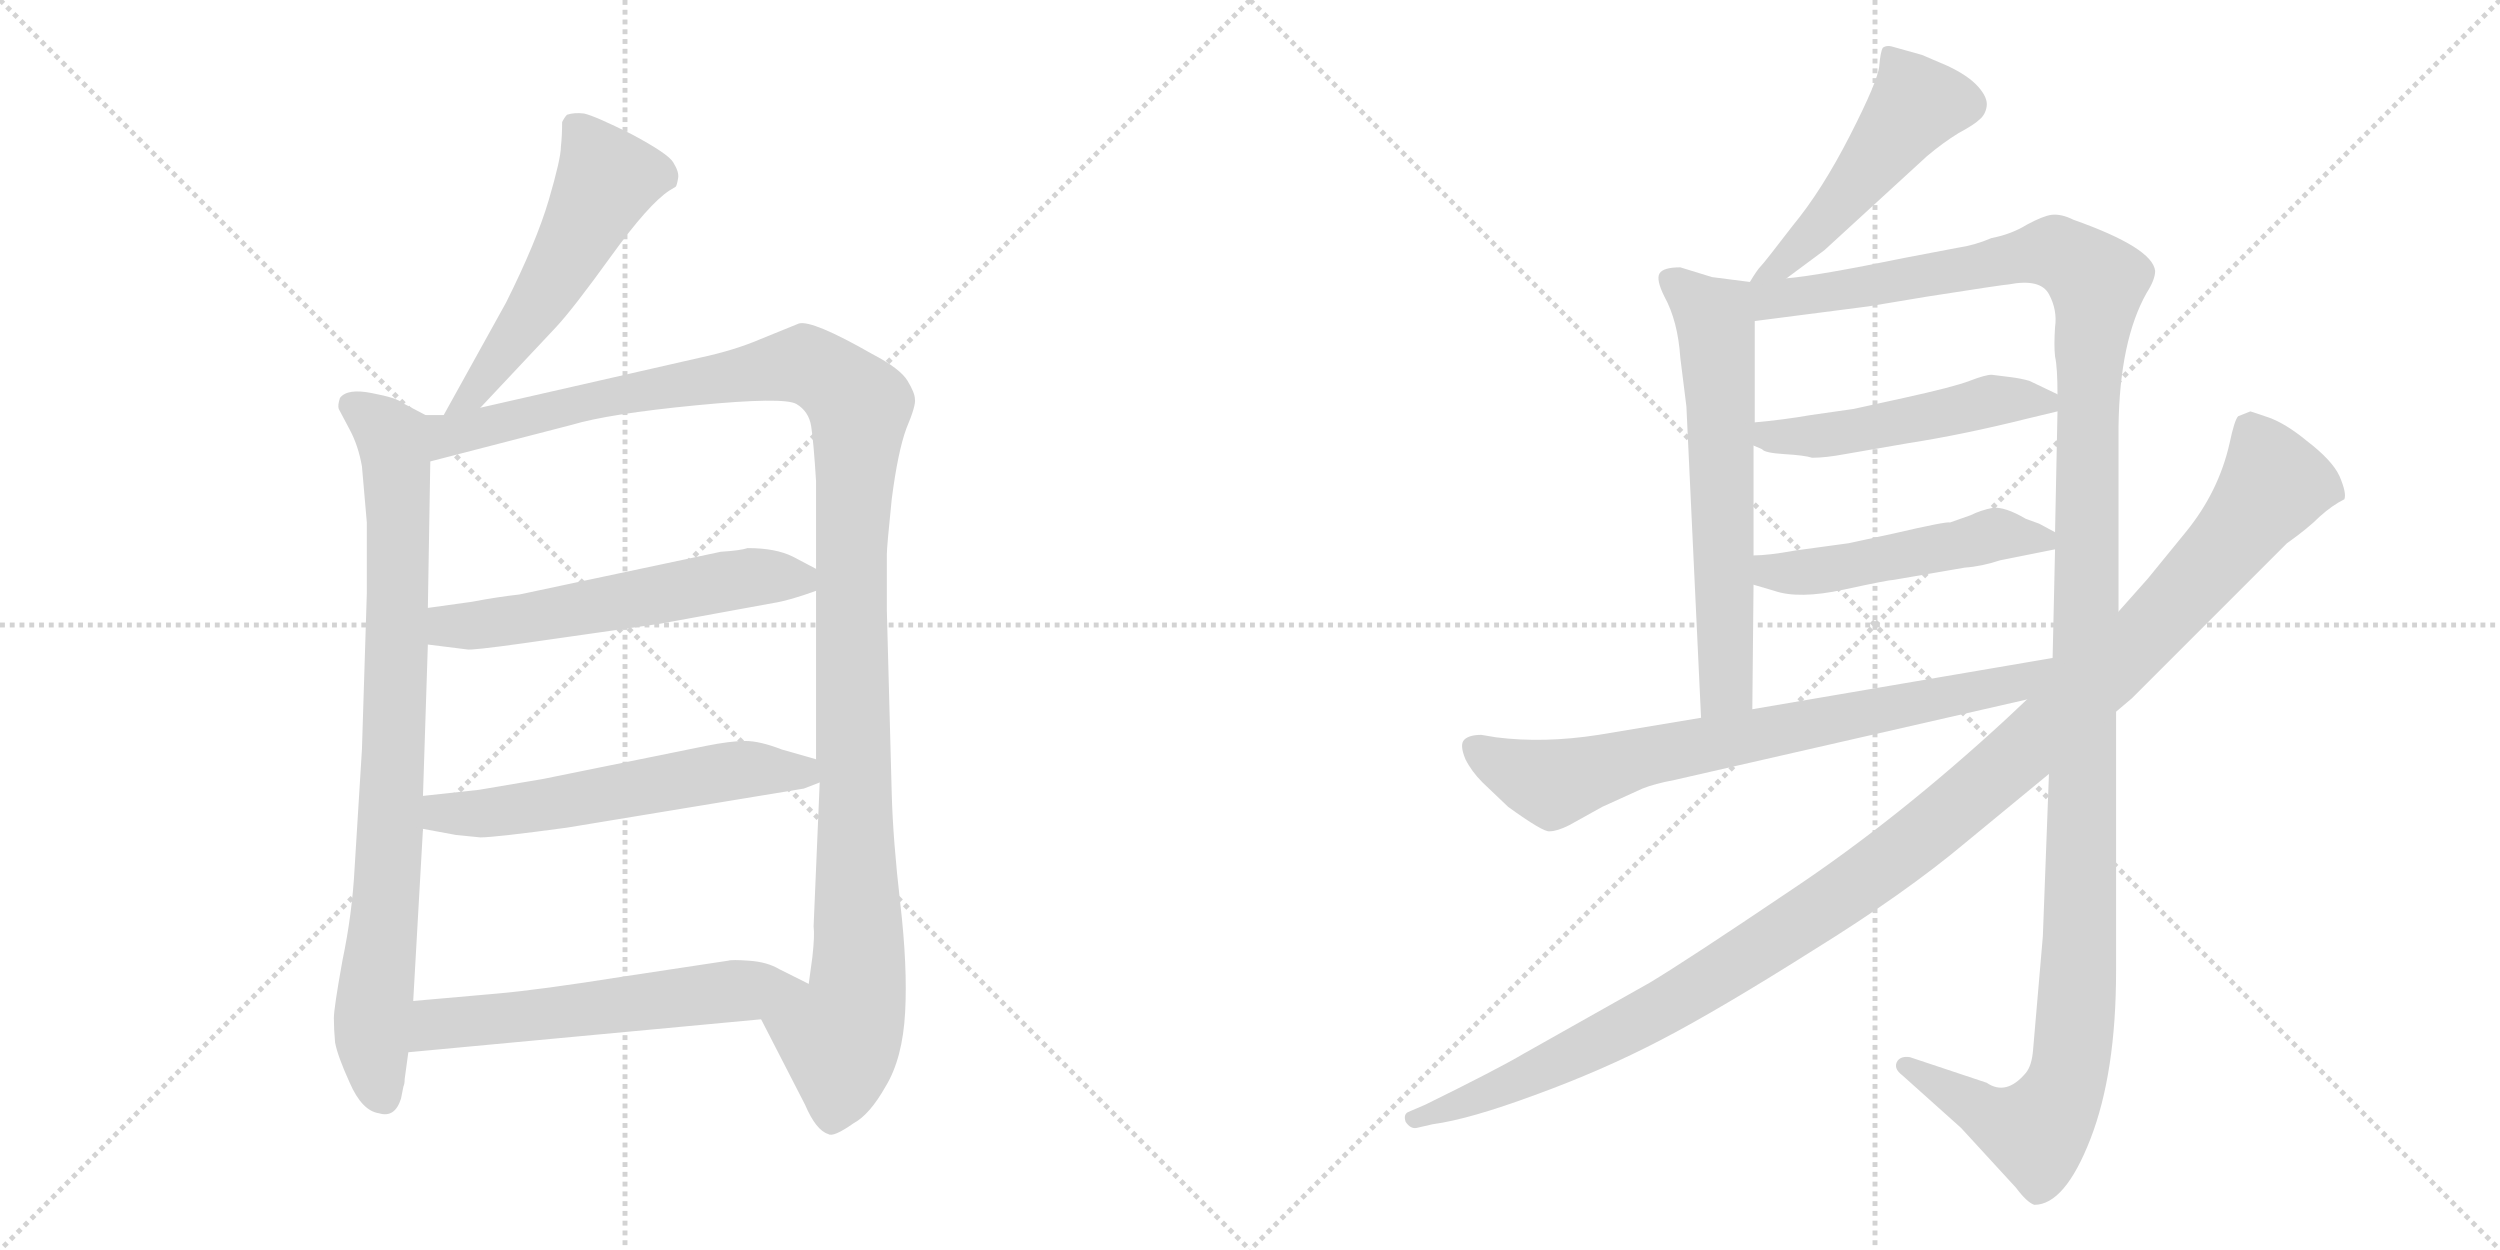 <svg version="1.1" viewBox="0 0 2048 1024" xmlns="http://www.w3.org/2000/svg">
  <g stroke="lightgray" stroke-dasharray="1,1" stroke-width="1" transform="scale(4, 4)">
    <line x1="0" y1="0" x2="256" y2="256"></line>
    <line x1="256" y1="0" x2="0" y2="256"></line>
    <line x1="128" y1="0" x2="128" y2="256"></line>
    <line x1="0" y1="128" x2="256" y2="128"></line>
    <line x1="256" y1="0" x2="512" y2="256"></line>
    <line x1="512" y1="0" x2="256" y2="256"></line>
    <line x1="384" y1="0" x2="384" y2="256"></line>
    <line x1="256" y1="128" x2="512" y2="128"></line>
  </g>
<g transform="scale(1, -1) translate(0, -850)">
   <style type="text/css">
    @keyframes keyframes0 {
      from {
       stroke: black;
       stroke-dashoffset: 535;
       stroke-width: 128;
       }
       64% {
       animation-timing-function: step-end;
       stroke: black;
       stroke-dashoffset: 0;
       stroke-width: 128;
       }
       to {
       stroke: black;
       stroke-width: 1024;
       }
       }
       #make-me-a-hanzi-animation-0 {
         animation: keyframes0 0.685s both;
         animation-delay: 0s;
         animation-timing-function: linear;
       }
    @keyframes keyframes1 {
      from {
       stroke: black;
       stroke-dashoffset: 841;
       stroke-width: 128;
       }
       73% {
       animation-timing-function: step-end;
       stroke: black;
       stroke-dashoffset: 0;
       stroke-width: 128;
       }
       to {
       stroke: black;
       stroke-width: 1024;
       }
       }
       #make-me-a-hanzi-animation-1 {
         animation: keyframes1 0.934s both;
         animation-delay: 0.685s;
         animation-timing-function: linear;
       }
    @keyframes keyframes2 {
      from {
       stroke: black;
       stroke-dashoffset: 1213;
       stroke-width: 128;
       }
       80% {
       animation-timing-function: step-end;
       stroke: black;
       stroke-dashoffset: 0;
       stroke-width: 128;
       }
       to {
       stroke: black;
       stroke-width: 1024;
       }
       }
       #make-me-a-hanzi-animation-2 {
         animation: keyframes2 1.237s both;
         animation-delay: 1.62s;
         animation-timing-function: linear;
       }
    @keyframes keyframes3 {
      from {
       stroke: black;
       stroke-dashoffset: 566;
       stroke-width: 128;
       }
       65% {
       animation-timing-function: step-end;
       stroke: black;
       stroke-dashoffset: 0;
       stroke-width: 128;
       }
       to {
       stroke: black;
       stroke-width: 1024;
       }
       }
       #make-me-a-hanzi-animation-3 {
         animation: keyframes3 0.711s both;
         animation-delay: 2.857s;
         animation-timing-function: linear;
       }
    @keyframes keyframes4 {
      from {
       stroke: black;
       stroke-dashoffset: 572;
       stroke-width: 128;
       }
       65% {
       animation-timing-function: step-end;
       stroke: black;
       stroke-dashoffset: 0;
       stroke-width: 128;
       }
       to {
       stroke: black;
       stroke-width: 1024;
       }
       }
       #make-me-a-hanzi-animation-4 {
         animation: keyframes4 0.715s both;
         animation-delay: 3.568s;
         animation-timing-function: linear;
       }
    @keyframes keyframes5 {
      from {
       stroke: black;
       stroke-dashoffset: 578;
       stroke-width: 128;
       }
       65% {
       animation-timing-function: step-end;
       stroke: black;
       stroke-dashoffset: 0;
       stroke-width: 128;
       }
       to {
       stroke: black;
       stroke-width: 1024;
       }
       }
       #make-me-a-hanzi-animation-5 {
         animation: keyframes5 0.72s both;
         animation-delay: 4.283s;
         animation-timing-function: linear;
       }
    @keyframes keyframes6 {
      from {
       stroke: black;
       stroke-dashoffset: 492;
       stroke-width: 128;
       }
       62% {
       animation-timing-function: step-end;
       stroke: black;
       stroke-dashoffset: 0;
       stroke-width: 128;
       }
       to {
       stroke: black;
       stroke-width: 1024;
       }
       }
       #make-me-a-hanzi-animation-6 {
         animation: keyframes6 0.65s both;
         animation-delay: 5.003s;
         animation-timing-function: linear;
       }
    @keyframes keyframes7 {
      from {
       stroke: black;
       stroke-dashoffset: 631;
       stroke-width: 128;
       }
       67% {
       animation-timing-function: step-end;
       stroke: black;
       stroke-dashoffset: 0;
       stroke-width: 128;
       }
       to {
       stroke: black;
       stroke-width: 1024;
       }
       }
       #make-me-a-hanzi-animation-7 {
         animation: keyframes7 0.764s both;
         animation-delay: 5.654s;
         animation-timing-function: linear;
       }
    @keyframes keyframes8 {
      from {
       stroke: black;
       stroke-dashoffset: 1373;
       stroke-width: 128;
       }
       82% {
       animation-timing-function: step-end;
       stroke: black;
       stroke-dashoffset: 0;
       stroke-width: 128;
       }
       to {
       stroke: black;
       stroke-width: 1024;
       }
       }
       #make-me-a-hanzi-animation-8 {
         animation: keyframes8 1.367s both;
         animation-delay: 6.417s;
         animation-timing-function: linear;
       }
    @keyframes keyframes9 {
      from {
       stroke: black;
       stroke-dashoffset: 494;
       stroke-width: 128;
       }
       62% {
       animation-timing-function: step-end;
       stroke: black;
       stroke-dashoffset: 0;
       stroke-width: 128;
       }
       to {
       stroke: black;
       stroke-width: 1024;
       }
       }
       #make-me-a-hanzi-animation-9 {
         animation: keyframes9 0.652s both;
         animation-delay: 7.785s;
         animation-timing-function: linear;
       }
    @keyframes keyframes10 {
      from {
       stroke: black;
       stroke-dashoffset: 494;
       stroke-width: 128;
       }
       62% {
       animation-timing-function: step-end;
       stroke: black;
       stroke-dashoffset: 0;
       stroke-width: 128;
       }
       to {
       stroke: black;
       stroke-width: 1024;
       }
       }
       #make-me-a-hanzi-animation-10 {
         animation: keyframes10 0.652s both;
         animation-delay: 8.437s;
         animation-timing-function: linear;
       }
    @keyframes keyframes11 {
      from {
       stroke: black;
       stroke-dashoffset: 742;
       stroke-width: 128;
       }
       71% {
       animation-timing-function: step-end;
       stroke: black;
       stroke-dashoffset: 0;
       stroke-width: 128;
       }
       to {
       stroke: black;
       stroke-width: 1024;
       }
       }
       #make-me-a-hanzi-animation-11 {
         animation: keyframes11 0.854s both;
         animation-delay: 9.089s;
         animation-timing-function: linear;
       }
    @keyframes keyframes12 {
      from {
       stroke: black;
       stroke-dashoffset: 1193;
       stroke-width: 128;
       }
       80% {
       animation-timing-function: step-end;
       stroke: black;
       stroke-dashoffset: 0;
       stroke-width: 128;
       }
       to {
       stroke: black;
       stroke-width: 1024;
       }
       }
       #make-me-a-hanzi-animation-12 {
         animation: keyframes12 1.221s both;
         animation-delay: 9.943s;
         animation-timing-function: linear;
       }
</style>
<path d="M 393.5 516.0 L 455.5 582.0 Q 469.5 597.0 500.5 640.0 Q 531.5 683.0 548.5 694.0 L 553.5 697.0 Q 554.5 698.0 555.5 704.0 Q 556.5 709.0 551.5 717.0 Q 547.5 724.0 517.5 740.0 Q 487.5 755.0 478.5 757.0 Q 470.5 758.0 464.5 756.0 Q 462.5 754.0 460.5 750.0 Q 460.5 739.0 459.5 730.0 Q 459.5 720.0 449.5 686.0 Q 439.5 652.0 414.5 602.0 L 363.5 510.0 C 348.5 484.0 372.5 494.0 393.5 516.0 Z" fill="lightgray"></path> 
<path d="M 348.5 510.0 L 329.5 520.0 Q 325.5 524.0 304.5 528.0 Q 284.5 532.0 278.5 524.0 Q 276.5 518.0 277.5 515.0 L 286.5 498.0 Q 293.5 485.0 296.5 468.0 L 300.5 422.0 L 300.5 364.0 L 296.5 236.0 L 290.5 139.0 Q 288.5 101.0 280.5 63.0 Q 273.5 24.0 273.5 16.0 Q 273.5 7.0 274.5 -4.0 Q 276.5 -15.0 286.5 -37.0 Q 296.5 -60.0 310.5 -62.0 Q 323.5 -66.0 328.5 -50.0 L 330.5 -40.0 Q 331.5 -38.0 331.5 -34.0 L 334.5 -12.0 L 338.5 30.0 L 346.5 171.0 L 346.5 198.0 L 350.5 322.0 L 350.5 352.0 L 352.5 472.0 C 352.5 502.0 353.5 508.0 348.5 510.0 Z" fill="lightgray"></path> 
<path d="M 573.5 557.0 L 393.5 516.0 L 363.5 510.0 L 348.5 510.0 C 318.5 507.0 323.5 464.0 352.5 472.0 L 468.5 502.0 Q 498.5 511.0 570.5 518.0 Q 642.5 525.0 652.5 519.0 Q 662.5 513.0 664.5 501.0 Q 666.5 488.0 668.5 456.0 L 668.5 384.0 L 668.5 366.0 L 668.5 228.0 L 671.5 209.0 L 666.5 91.0 Q 667.5 84.0 665.5 66.0 L 662.5 44.0 C 658.5 14.0 609.5 42.0 623.5 15.0 L 659.5 -55.0 Q 668.5 -76.0 678.5 -79.0 Q 682.5 -82.0 699.5 -70.0 Q 712.5 -63.0 725.5 -40.0 Q 739.5 -17.0 741.5 21.0 Q 743.5 58.0 737.5 110.0 Q 731.5 162.0 730.5 200.0 L 726.5 350.0 L 726.5 396.0 Q 726.5 402.0 730.5 441.0 Q 735.5 480.0 742.5 499.0 Q 750.5 518.0 749.5 523.0 Q 749.5 528.0 743.5 538.0 Q 737.5 548.0 714.5 560.0 Q 665.5 588.0 654.5 585.0 L 622.5 572.0 Q 601.5 563.0 573.5 557.0 Z" fill="lightgray"></path> 
<path d="M 350.5 322.0 L 382.5 318.0 Q 385.5 317.0 428.5 323.0 L 540.5 339.0 L 633.5 356.0 Q 646.5 358.0 668.5 366.0 C 689.5 373.0 689.5 373.0 668.5 384.0 L 649.5 394.0 Q 635.5 401.0 612.5 401.0 Q 606.5 399.0 590.5 398.0 L 425.5 363.0 Q 407.5 361.0 386.5 357.0 L 350.5 352.0 C 320.5 348.0 320.5 326.0 350.5 322.0 Z" fill="lightgray"></path> 
<path d="M 346.5 171.0 L 373.5 166.0 L 393.5 164.0 Q 405.5 164.0 464.5 172.0 L 658.5 204.0 L 671.5 209.0 C 698.5 219.0 697.5 220.0 668.5 228.0 L 640.5 236.0 Q 622.5 243.0 610.5 243.0 Q 598.5 243.0 578.5 239.0 L 445.5 212.0 L 392.5 203.0 L 346.5 198.0 C 316.5 195.0 317.5 176.0 346.5 171.0 Z" fill="lightgray"></path> 
<path d="M 334.5 -12.0 L 623.5 15.0 C 653.5 18.0 689.5 31.0 662.5 44.0 L 638.5 56.0 Q 628.5 62.0 613.5 63.0 Q 599.5 64.0 596.5 63.0 L 510.5 50.0 Q 441.5 39.0 406.5 36.0 L 338.5 30.0 C 308.5 27.0 304.5 -15.0 334.5 -12.0 Z" fill="lightgray"></path> 
<path d="M 1463.5 622.0 L 1494.5 645.0 L 1578.5 722.0 Q 1591.5 733.0 1604.5 741.0 Q 1617.5 748.0 1621.5 752.0 Q 1626.5 756.0 1627.5 763.0 Q 1628.5 770.0 1620.5 779.0 Q 1612.5 788.0 1595.5 796.0 L 1574.5 805.0 L 1549.5 812.0 Q 1545.5 813.0 1542.5 811.0 Q 1540.5 808.0 1539.5 796.0 Q 1538.5 784.0 1515.5 739.0 Q 1492.5 694.0 1468.5 665.0 Q 1445.5 635.0 1442.5 632.0 Q 1439.5 629.0 1433.5 619.0 C 1417.5 594.0 1439.5 604.0 1463.5 622.0 Z" fill="lightgray"></path> 
<path d="M 1433.5 619.0 L 1402.5 623.0 L 1376.5 631.0 Q 1362.5 631.0 1359.5 626.0 Q 1356.5 621.0 1363.5 607.0 Q 1374.5 587.0 1376.5 557.0 L 1381.5 517.0 L 1393.5 262.0 C 1394.5 232.0 1435.5 239.0 1435.5 269.0 L 1436.5 371.0 L 1436.5 395.0 L 1436.5 485.0 L 1437.5 504.0 L 1437.5 587.0 C 1437.5 617.0 1437.5 618.0 1433.5 619.0 Z" fill="lightgray"></path> 
<path d="M 1735.5 349.0 L 1735.5 501.0 Q 1736.5 571.0 1758.5 610.0 Q 1765.5 621.0 1765.5 628.0 Q 1763.5 647.0 1698.5 670.0 Q 1688.5 675.0 1680.5 674.0 Q 1673.5 673.0 1660.5 666.0 Q 1647.5 658.0 1631.5 655.0 Q 1617.5 649.0 1603.5 647.0 L 1561.5 639.0 Q 1488.5 624.0 1463.5 622.0 C 1421.5 616.0 1392.5 581.0 1437.5 587.0 L 1530.5 599.0 L 1578.5 607.0 Q 1642.5 617.0 1645.5 617.0 Q 1671.5 622.0 1678.5 609.0 Q 1685.5 596.0 1683.5 582.0 Q 1682.5 567.0 1683.5 558.0 Q 1685.5 549.0 1685.5 527.0 L 1685.5 513.0 L 1683.5 414.0 L 1683.5 400.0 L 1681.5 311.0 L 1678.5 216.0 L 1673.5 83.0 L 1665.5 -10.0 Q 1664.5 -23.0 1659.5 -29.0 Q 1643.5 -48.0 1627.5 -37.0 L 1564.5 -16.0 Q 1557.5 -15.0 1554.5 -19.0 Q 1550.5 -25.0 1558.5 -31.0 L 1606.5 -74.0 L 1651.5 -123.0 Q 1660.5 -135.0 1666.5 -137.0 Q 1691.5 -137.0 1712.5 -83.0 Q 1733.5 -29.0 1733.5 55.0 L 1733.5 267.0 L 1735.5 349.0 Z" fill="lightgray"></path> 
<path d="M 1484.5 475.0 Q 1495.5 475.0 1511.5 478.0 L 1563.5 487.0 Q 1608.5 494.0 1660.5 507.0 L 1685.5 513.0 C 1704.5 518.0 1704.5 518.0 1685.5 527.0 L 1662.5 538.0 Q 1655.5 540.0 1647.5 541.0 L 1631.5 543.0 Q 1626.5 543.0 1613.5 538.0 Q 1600.5 533.0 1559.5 524.0 L 1518.5 515.0 L 1483.5 510.0 Q 1460.5 506.0 1437.5 504.0 C 1407.5 501.0 1409.5 498.0 1436.5 485.0 L 1443.5 482.0 Q 1445.5 479.0 1461.5 478.0 Q 1478.5 477.0 1484.5 475.0 Z" fill="lightgray"></path> 
<path d="M 1436.5 371.0 L 1453.5 366.0 Q 1473.5 359.0 1510.5 367.0 Q 1547.5 375.0 1551.5 375.0 L 1609.5 385.0 Q 1623.5 386.0 1638.5 391.0 L 1683.5 400.0 C 1702.5 404.0 1702.5 404.0 1683.5 414.0 L 1670.5 421.0 L 1659.5 425.0 Q 1642.5 435.0 1632.5 434.0 Q 1622.5 432.0 1614.5 428.0 L 1597.5 422.0 Q 1594.5 423.0 1551.5 413.0 L 1514.5 405.0 L 1470.5 399.0 Q 1448.5 395.0 1436.5 395.0 C 1406.5 394.0 1407.5 379.0 1436.5 371.0 Z" fill="lightgray"></path> 
<path d="M 1393.5 262.0 L 1309.5 248.0 Q 1264.5 241.0 1225.5 246.0 L 1213.5 248.0 Q 1203.5 248.0 1199.5 244.0 Q 1195.5 240.0 1200.5 228.0 Q 1205.5 218.0 1214.5 209.0 L 1235.5 189.0 Q 1264.5 168.0 1269.5 169.0 Q 1275.5 169.0 1285.5 174.0 L 1312.5 189.0 L 1345.5 204.0 Q 1355.5 208.0 1371.5 211.0 L 1660.5 277.0 C 1699.5 286.0 1711.5 316.0 1681.5 311.0 L 1435.5 269.0 L 1393.5 262.0 Z" fill="lightgray"></path> 
<path d="M 1858.5 508.0 L 1843.5 513.0 L 1833.5 509.0 Q 1830.5 506.0 1826.5 487.0 Q 1817.5 447.0 1790.5 414.0 L 1759.5 376.0 L 1735.5 349.0 L 1660.5 277.0 L 1643.5 261.0 Q 1554.5 179.0 1467.5 121.0 Q 1381.5 63.0 1351.5 45.0 L 1248.5 -13.0 Q 1226.5 -26.0 1167.5 -55.0 L 1153.5 -61.0 Q 1149.5 -63.0 1151.5 -69.0 Q 1155.5 -75.0 1160.5 -74.0 L 1173.5 -71.0 Q 1203.5 -67.0 1257.5 -47.0 Q 1312.5 -27.0 1360.5 -2.0 Q 1408.5 23.0 1484.5 71.0 Q 1560.5 118.0 1610.5 160.0 L 1678.5 216.0 L 1733.5 267.0 L 1746.5 278.0 L 1873.5 405.0 Q 1890.5 417.0 1900.5 427.0 Q 1910.5 436.0 1920.5 441.0 Q 1922.5 446.0 1916.5 460.0 Q 1910.5 473.0 1889.5 489.0 Q 1872.5 503.0 1858.5 508.0 Z" fill="lightgray"></path> 
      <clipPath id="make-me-a-hanzi-clip-0">
      <path d="M 393.5 516.0 L 455.5 582.0 Q 469.5 597.0 500.5 640.0 Q 531.5 683.0 548.5 694.0 L 553.5 697.0 Q 554.5 698.0 555.5 704.0 Q 556.5 709.0 551.5 717.0 Q 547.5 724.0 517.5 740.0 Q 487.5 755.0 478.5 757.0 Q 470.5 758.0 464.5 756.0 Q 462.5 754.0 460.5 750.0 Q 460.5 739.0 459.5 730.0 Q 459.5 720.0 449.5 686.0 Q 439.5 652.0 414.5 602.0 L 363.5 510.0 C 348.5 484.0 372.5 494.0 393.5 516.0 Z" fill="lightgray"></path>
      </clipPath>
      <path clip-path="url(#make-me-a-hanzi-clip-0)" d="M 472.5 747.0 L 496.5 702.0 L 434.5 591.0 L 390.5 529.0 L 370.5 515.0 " fill="none" id="make-me-a-hanzi-animation-0" stroke-dasharray="407 814" stroke-linecap="round"></path>

      <clipPath id="make-me-a-hanzi-clip-1">
      <path d="M 348.5 510.0 L 329.5 520.0 Q 325.5 524.0 304.5 528.0 Q 284.5 532.0 278.5 524.0 Q 276.5 518.0 277.5 515.0 L 286.5 498.0 Q 293.5 485.0 296.5 468.0 L 300.5 422.0 L 300.5 364.0 L 296.5 236.0 L 290.5 139.0 Q 288.5 101.0 280.5 63.0 Q 273.5 24.0 273.5 16.0 Q 273.5 7.0 274.5 -4.0 Q 276.5 -15.0 286.5 -37.0 Q 296.5 -60.0 310.5 -62.0 Q 323.5 -66.0 328.5 -50.0 L 330.5 -40.0 Q 331.5 -38.0 331.5 -34.0 L 334.5 -12.0 L 338.5 30.0 L 346.5 171.0 L 346.5 198.0 L 350.5 322.0 L 350.5 352.0 L 352.5 472.0 C 352.5 502.0 353.5 508.0 348.5 510.0 Z" fill="lightgray"></path>
      </clipPath>
      <path clip-path="url(#make-me-a-hanzi-clip-1)" d="M 287.5 518.0 L 314.5 499.0 L 324.5 475.0 L 322.5 222.0 L 304.5 3.0 L 314.5 -49.0 " fill="none" id="make-me-a-hanzi-animation-1" stroke-dasharray="713 1426" stroke-linecap="round"></path>

      <clipPath id="make-me-a-hanzi-clip-2">
      <path d="M 573.5 557.0 L 393.5 516.0 L 363.5 510.0 L 348.5 510.0 C 318.5 507.0 323.5 464.0 352.5 472.0 L 468.5 502.0 Q 498.5 511.0 570.5 518.0 Q 642.5 525.0 652.5 519.0 Q 662.5 513.0 664.5 501.0 Q 666.5 488.0 668.5 456.0 L 668.5 384.0 L 668.5 366.0 L 668.5 228.0 L 671.5 209.0 L 666.5 91.0 Q 667.5 84.0 665.5 66.0 L 662.5 44.0 C 658.5 14.0 609.5 42.0 623.5 15.0 L 659.5 -55.0 Q 668.5 -76.0 678.5 -79.0 Q 682.5 -82.0 699.5 -70.0 Q 712.5 -63.0 725.5 -40.0 Q 739.5 -17.0 741.5 21.0 Q 743.5 58.0 737.5 110.0 Q 731.5 162.0 730.5 200.0 L 726.5 350.0 L 726.5 396.0 Q 726.5 402.0 730.5 441.0 Q 735.5 480.0 742.5 499.0 Q 750.5 518.0 749.5 523.0 Q 749.5 528.0 743.5 538.0 Q 737.5 548.0 714.5 560.0 Q 665.5 588.0 654.5 585.0 L 622.5 572.0 Q 601.5 563.0 573.5 557.0 Z" fill="lightgray"></path>
      </clipPath>
      <path clip-path="url(#make-me-a-hanzi-clip-2)" d="M 358.5 479.0 L 374.5 496.0 L 649.5 551.0 L 674.5 545.0 L 703.5 517.0 L 697.5 327.0 L 703.5 53.0 L 697.5 16.0 L 687.5 0.0 L 680.5 -66.0 " fill="none" id="make-me-a-hanzi-animation-2" stroke-dasharray="1085 2170" stroke-linecap="round"></path>

      <clipPath id="make-me-a-hanzi-clip-3">
      <path d="M 350.5 322.0 L 382.5 318.0 Q 385.5 317.0 428.5 323.0 L 540.5 339.0 L 633.5 356.0 Q 646.5 358.0 668.5 366.0 C 689.5 373.0 689.5 373.0 668.5 384.0 L 649.5 394.0 Q 635.5 401.0 612.5 401.0 Q 606.5 399.0 590.5 398.0 L 425.5 363.0 Q 407.5 361.0 386.5 357.0 L 350.5 352.0 C 320.5 348.0 320.5 326.0 350.5 322.0 Z" fill="lightgray"></path>
      </clipPath>
      <path clip-path="url(#make-me-a-hanzi-clip-3)" d="M 356.5 330.0 L 368.5 337.0 L 413.5 339.0 L 599.5 375.0 L 660.5 380.0 " fill="none" id="make-me-a-hanzi-animation-3" stroke-dasharray="438 876" stroke-linecap="round"></path>

      <clipPath id="make-me-a-hanzi-clip-4">
      <path d="M 346.5 171.0 L 373.5 166.0 L 393.5 164.0 Q 405.5 164.0 464.5 172.0 L 658.5 204.0 L 671.5 209.0 C 698.5 219.0 697.5 220.0 668.5 228.0 L 640.5 236.0 Q 622.5 243.0 610.5 243.0 Q 598.5 243.0 578.5 239.0 L 445.5 212.0 L 392.5 203.0 L 346.5 198.0 C 316.5 195.0 317.5 176.0 346.5 171.0 Z" fill="lightgray"></path>
      </clipPath>
      <path clip-path="url(#make-me-a-hanzi-clip-4)" d="M 354.5 191.0 L 362.5 184.0 L 390.5 183.0 L 614.5 220.0 L 655.5 218.0 L 662.5 212.0 " fill="none" id="make-me-a-hanzi-animation-4" stroke-dasharray="444 888" stroke-linecap="round"></path>

      <clipPath id="make-me-a-hanzi-clip-5">
      <path d="M 334.5 -12.0 L 623.5 15.0 C 653.5 18.0 689.5 31.0 662.5 44.0 L 638.5 56.0 Q 628.5 62.0 613.5 63.0 Q 599.5 64.0 596.5 63.0 L 510.5 50.0 Q 441.5 39.0 406.5 36.0 L 338.5 30.0 C 308.5 27.0 304.5 -15.0 334.5 -12.0 Z" fill="lightgray"></path>
      </clipPath>
      <path clip-path="url(#make-me-a-hanzi-clip-5)" d="M 341.5 -6.0 L 357.5 11.0 L 654.5 44.0 " fill="none" id="make-me-a-hanzi-animation-5" stroke-dasharray="450 900" stroke-linecap="round"></path>

      <clipPath id="make-me-a-hanzi-clip-6">
      <path d="M 1463.5 622.0 L 1494.5 645.0 L 1578.5 722.0 Q 1591.5 733.0 1604.5 741.0 Q 1617.5 748.0 1621.5 752.0 Q 1626.5 756.0 1627.5 763.0 Q 1628.5 770.0 1620.5 779.0 Q 1612.5 788.0 1595.5 796.0 L 1574.5 805.0 L 1549.5 812.0 Q 1545.5 813.0 1542.5 811.0 Q 1540.5 808.0 1539.5 796.0 Q 1538.5 784.0 1515.5 739.0 Q 1492.5 694.0 1468.5 665.0 Q 1445.5 635.0 1442.5 632.0 Q 1439.5 629.0 1433.5 619.0 C 1417.5 594.0 1439.5 604.0 1463.5 622.0 Z" fill="lightgray"></path>
      </clipPath>
      <path clip-path="url(#make-me-a-hanzi-clip-6)" d="M 1547.5 802.0 L 1569.5 763.0 L 1480.5 653.0 L 1440.5 624.0 " fill="none" id="make-me-a-hanzi-animation-6" stroke-dasharray="364 728" stroke-linecap="round"></path>

      <clipPath id="make-me-a-hanzi-clip-7">
      <path d="M 1433.5 619.0 L 1402.5 623.0 L 1376.5 631.0 Q 1362.5 631.0 1359.5 626.0 Q 1356.5 621.0 1363.5 607.0 Q 1374.5 587.0 1376.5 557.0 L 1381.5 517.0 L 1393.5 262.0 C 1394.5 232.0 1435.5 239.0 1435.5 269.0 L 1436.5 371.0 L 1436.5 395.0 L 1436.5 485.0 L 1437.5 504.0 L 1437.5 587.0 C 1437.5 617.0 1437.5 618.0 1433.5 619.0 Z" fill="lightgray"></path>
      </clipPath>
      <path clip-path="url(#make-me-a-hanzi-clip-7)" d="M 1366.5 622.0 L 1404.5 590.0 L 1405.5 580.0 L 1414.5 291.0 L 1399.5 270.0 " fill="none" id="make-me-a-hanzi-animation-7" stroke-dasharray="503 1006" stroke-linecap="round"></path>

      <clipPath id="make-me-a-hanzi-clip-8">
      <path d="M 1735.5 349.0 L 1735.5 501.0 Q 1736.5 571.0 1758.5 610.0 Q 1765.5 621.0 1765.5 628.0 Q 1763.5 647.0 1698.5 670.0 Q 1688.5 675.0 1680.5 674.0 Q 1673.5 673.0 1660.5 666.0 Q 1647.5 658.0 1631.5 655.0 Q 1617.5 649.0 1603.5 647.0 L 1561.5 639.0 Q 1488.5 624.0 1463.5 622.0 C 1421.5 616.0 1392.5 581.0 1437.5 587.0 L 1530.5 599.0 L 1578.5 607.0 Q 1642.5 617.0 1645.5 617.0 Q 1671.5 622.0 1678.5 609.0 Q 1685.5 596.0 1683.5 582.0 Q 1682.5 567.0 1683.5 558.0 Q 1685.5 549.0 1685.5 527.0 L 1685.5 513.0 L 1683.5 414.0 L 1683.5 400.0 L 1681.5 311.0 L 1678.5 216.0 L 1673.5 83.0 L 1665.5 -10.0 Q 1664.5 -23.0 1659.5 -29.0 Q 1643.5 -48.0 1627.5 -37.0 L 1564.5 -16.0 Q 1557.5 -15.0 1554.5 -19.0 Q 1550.5 -25.0 1558.5 -31.0 L 1606.5 -74.0 L 1651.5 -123.0 Q 1660.5 -135.0 1666.5 -137.0 Q 1691.5 -137.0 1712.5 -83.0 Q 1733.5 -29.0 1733.5 55.0 L 1733.5 267.0 L 1735.5 349.0 Z" fill="lightgray"></path>
      </clipPath>
      <path clip-path="url(#make-me-a-hanzi-clip-8)" d="M 1441.5 615.0 L 1450.5 605.0 L 1474.5 606.0 L 1683.5 644.0 L 1715.5 623.0 L 1717.5 615.0 L 1710.5 537.0 L 1703.5 63.0 L 1694.5 -30.0 L 1668.5 -77.0 L 1640.5 -70.0 L 1561.5 -23.0 " fill="none" id="make-me-a-hanzi-animation-8" stroke-dasharray="1245 2490" stroke-linecap="round"></path>

      <clipPath id="make-me-a-hanzi-clip-9">
      <path d="M 1484.5 475.0 Q 1495.5 475.0 1511.5 478.0 L 1563.5 487.0 Q 1608.5 494.0 1660.5 507.0 L 1685.5 513.0 C 1704.5 518.0 1704.5 518.0 1685.5 527.0 L 1662.5 538.0 Q 1655.5 540.0 1647.5 541.0 L 1631.5 543.0 Q 1626.5 543.0 1613.5 538.0 Q 1600.5 533.0 1559.5 524.0 L 1518.5 515.0 L 1483.5 510.0 Q 1460.5 506.0 1437.5 504.0 C 1407.5 501.0 1409.5 498.0 1436.5 485.0 L 1443.5 482.0 Q 1445.5 479.0 1461.5 478.0 Q 1478.5 477.0 1484.5 475.0 Z" fill="lightgray"></path>
      </clipPath>
      <path clip-path="url(#make-me-a-hanzi-clip-9)" d="M 1442.5 489.0 L 1515.5 496.0 L 1631.5 522.0 L 1677.5 520.0 " fill="none" id="make-me-a-hanzi-animation-9" stroke-dasharray="366 732" stroke-linecap="round"></path>

      <clipPath id="make-me-a-hanzi-clip-10">
      <path d="M 1436.5 371.0 L 1453.5 366.0 Q 1473.5 359.0 1510.5 367.0 Q 1547.5 375.0 1551.5 375.0 L 1609.5 385.0 Q 1623.5 386.0 1638.5 391.0 L 1683.5 400.0 C 1702.5 404.0 1702.5 404.0 1683.5 414.0 L 1670.5 421.0 L 1659.5 425.0 Q 1642.5 435.0 1632.5 434.0 Q 1622.5 432.0 1614.5 428.0 L 1597.5 422.0 Q 1594.5 423.0 1551.5 413.0 L 1514.5 405.0 L 1470.5 399.0 Q 1448.5 395.0 1436.5 395.0 C 1406.5 394.0 1407.5 379.0 1436.5 371.0 Z" fill="lightgray"></path>
      </clipPath>
      <path clip-path="url(#make-me-a-hanzi-clip-10)" d="M 1441.5 389.0 L 1472.5 380.0 L 1633.5 412.0 L 1674.5 407.0 " fill="none" id="make-me-a-hanzi-animation-10" stroke-dasharray="366 732" stroke-linecap="round"></path>

      <clipPath id="make-me-a-hanzi-clip-11">
      <path d="M 1393.5 262.0 L 1309.5 248.0 Q 1264.5 241.0 1225.5 246.0 L 1213.5 248.0 Q 1203.5 248.0 1199.5 244.0 Q 1195.5 240.0 1200.5 228.0 Q 1205.5 218.0 1214.5 209.0 L 1235.5 189.0 Q 1264.5 168.0 1269.5 169.0 Q 1275.5 169.0 1285.5 174.0 L 1312.5 189.0 L 1345.5 204.0 Q 1355.5 208.0 1371.5 211.0 L 1660.5 277.0 C 1699.5 286.0 1711.5 316.0 1681.5 311.0 L 1435.5 269.0 L 1393.5 262.0 Z" fill="lightgray"></path>
      </clipPath>
      <path clip-path="url(#make-me-a-hanzi-clip-11)" d="M 1208.5 238.0 L 1224.5 226.0 L 1272.5 208.0 L 1348.5 231.0 L 1649.5 289.0 L 1674.5 304.0 " fill="none" id="make-me-a-hanzi-animation-11" stroke-dasharray="614 1228" stroke-linecap="round"></path>

      <clipPath id="make-me-a-hanzi-clip-12">
      <path d="M 1858.5 508.0 L 1843.5 513.0 L 1833.5 509.0 Q 1830.5 506.0 1826.5 487.0 Q 1817.5 447.0 1790.5 414.0 L 1759.5 376.0 L 1735.5 349.0 L 1660.5 277.0 L 1643.5 261.0 Q 1554.5 179.0 1467.5 121.0 Q 1381.5 63.0 1351.5 45.0 L 1248.5 -13.0 Q 1226.5 -26.0 1167.5 -55.0 L 1153.5 -61.0 Q 1149.5 -63.0 1151.5 -69.0 Q 1155.5 -75.0 1160.5 -74.0 L 1173.5 -71.0 Q 1203.5 -67.0 1257.5 -47.0 Q 1312.5 -27.0 1360.5 -2.0 Q 1408.5 23.0 1484.5 71.0 Q 1560.5 118.0 1610.5 160.0 L 1678.5 216.0 L 1733.5 267.0 L 1746.5 278.0 L 1873.5 405.0 Q 1890.5 417.0 1900.5 427.0 Q 1910.5 436.0 1920.5 441.0 Q 1922.5 446.0 1916.5 460.0 Q 1910.5 473.0 1889.5 489.0 Q 1872.5 503.0 1858.5 508.0 Z" fill="lightgray"></path>
      </clipPath>
      <path clip-path="url(#make-me-a-hanzi-clip-12)" d="M 1842.5 500.0 L 1861.5 450.0 L 1773.5 346.0 L 1599.5 185.0 L 1493.5 106.0 L 1366.5 27.0 L 1258.5 -29.0 L 1158.5 -67.0 " fill="none" id="make-me-a-hanzi-animation-12" stroke-dasharray="1065 2130" stroke-linecap="round"></path>

</g>
</svg>
